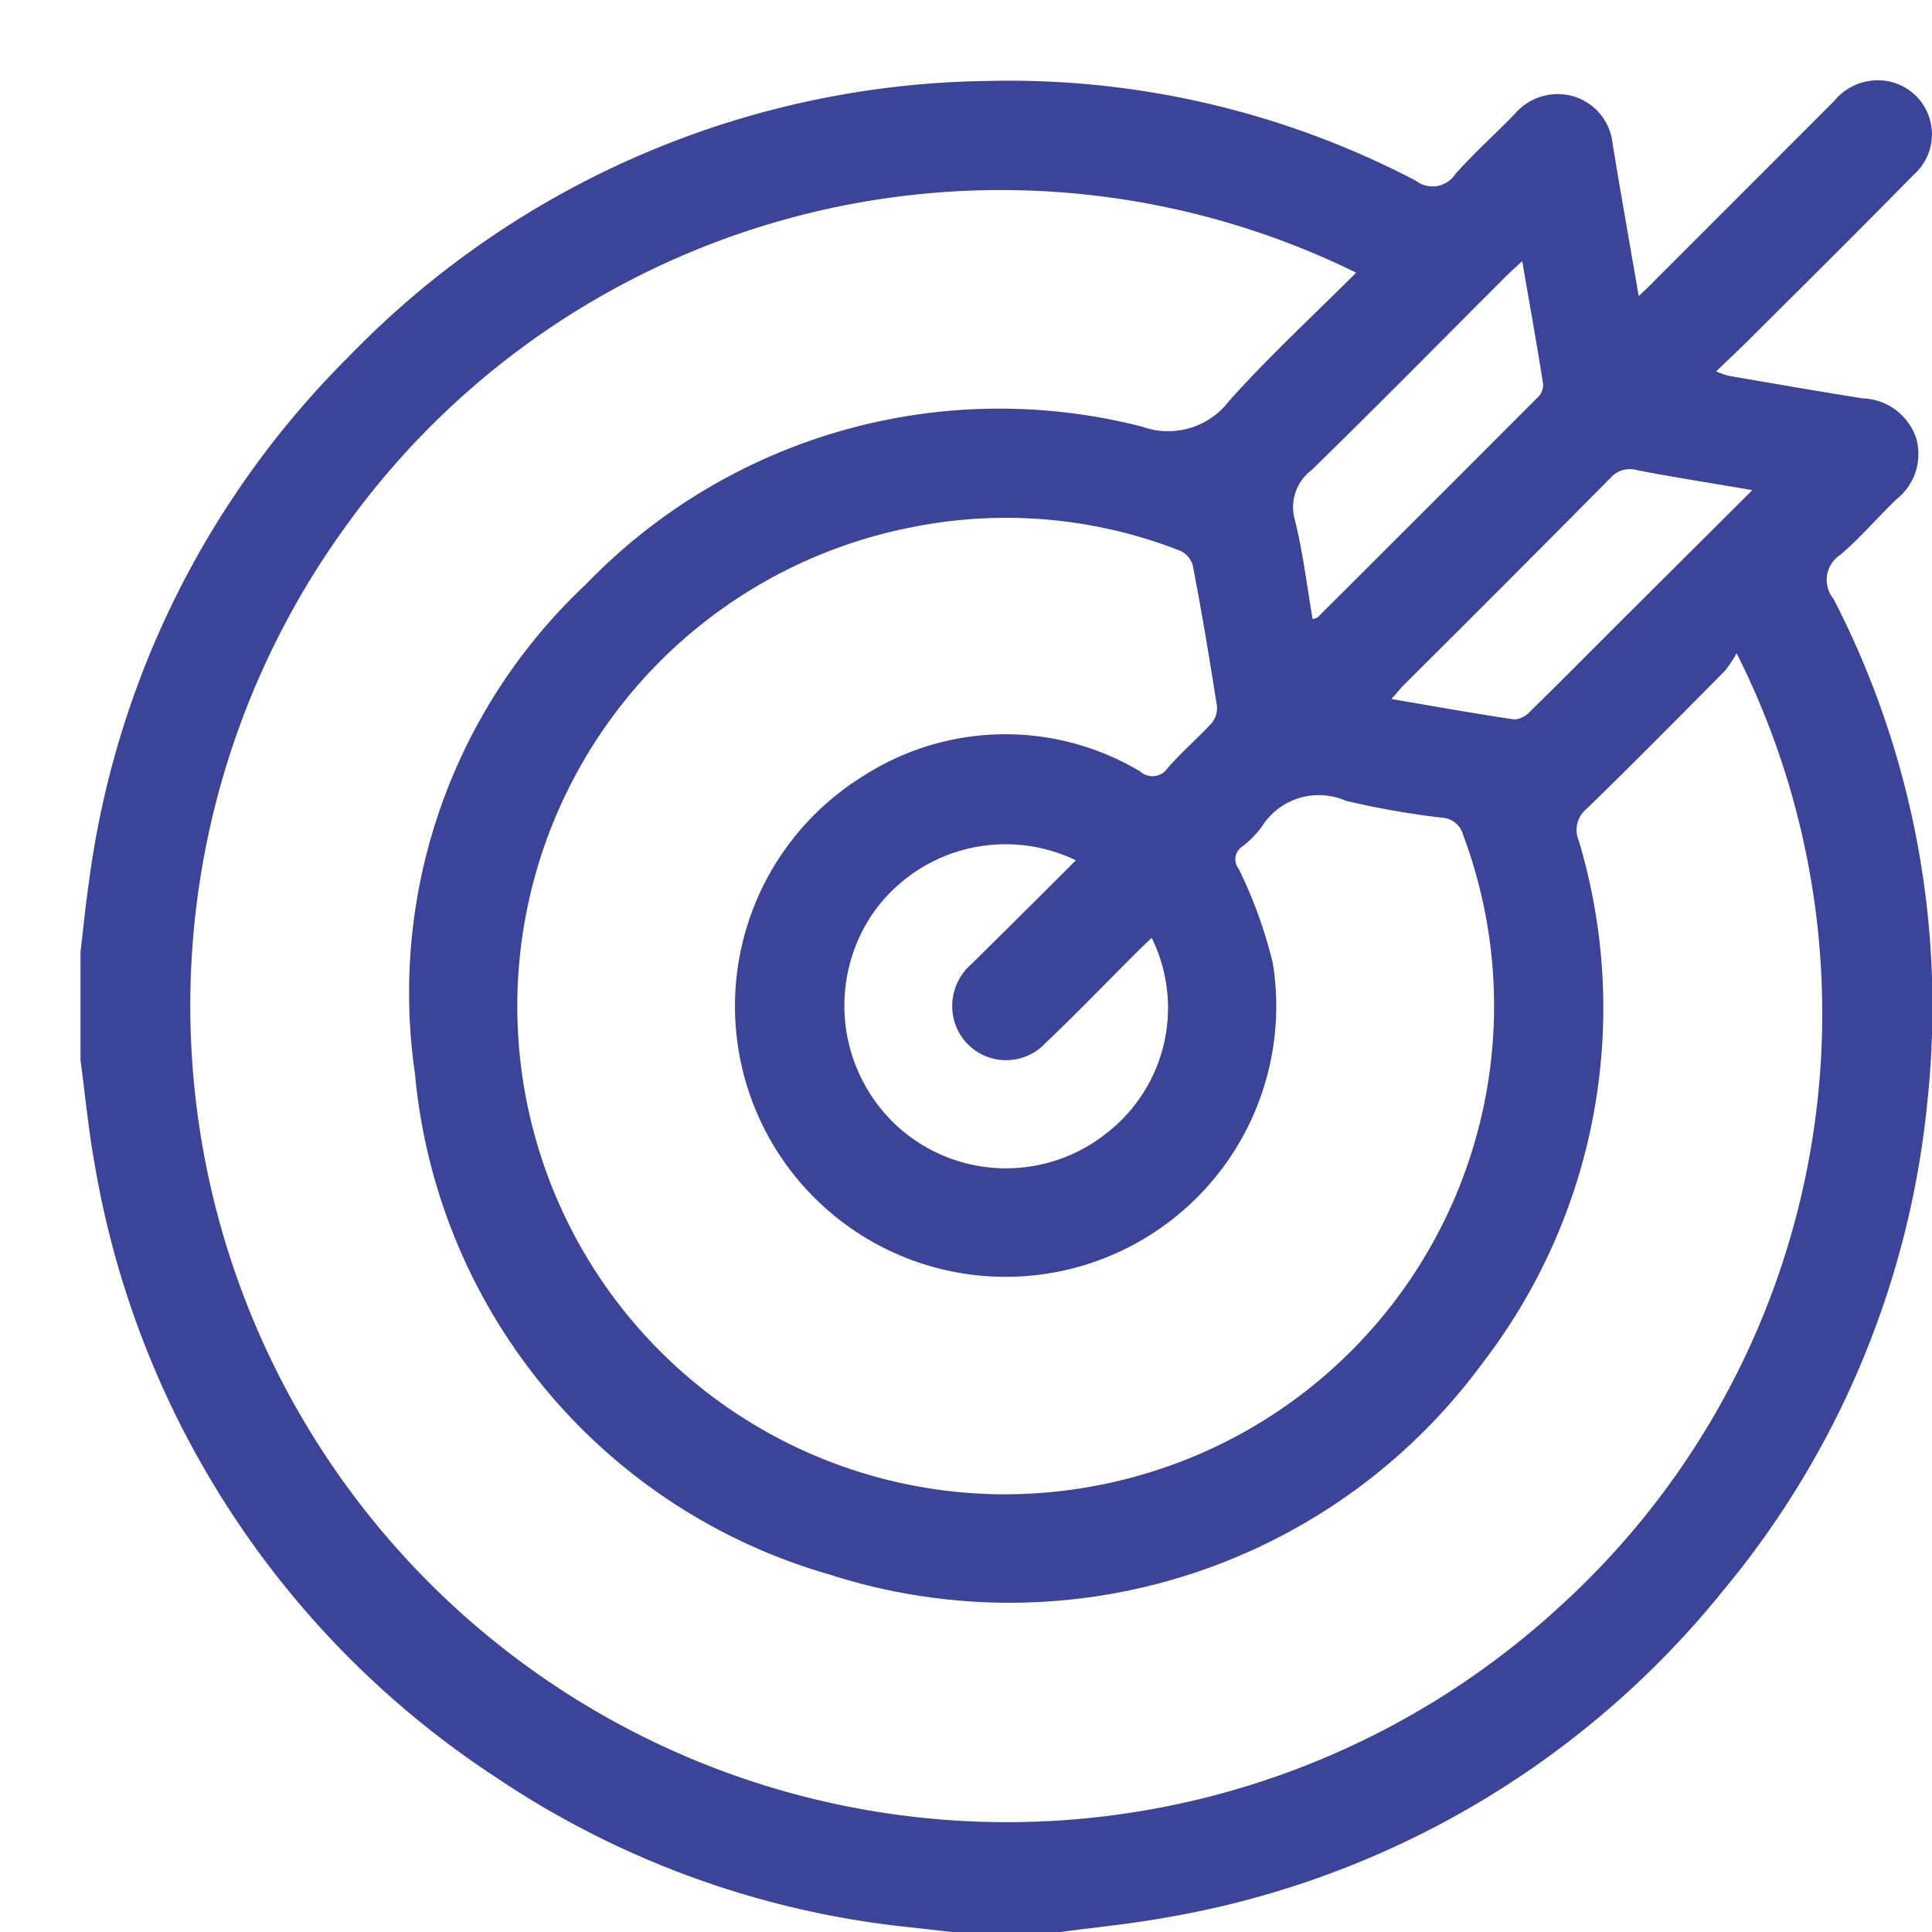 <svg xmlns="http://www.w3.org/2000/svg" width="24" height="24" viewBox="0 0 24 24">
<defs>
    <style>
      .cls-1 {
        fill: #3b4499;
        fill-rule: evenodd;
      }
    </style>
  </defs>
  <path class="cls-1" d="M13.174,24H11.826l-0.487-.055A11.27,11.27,0,0,1,6.163,22.08a11.371,11.371,0,0,1-4.984-7.6C1.1,14.047,1.059,13.608,1,13.173V11.825c0.035-.3.064-0.591,0.107-0.885a11.273,11.273,0,0,1,3.215-6.5A11.24,11.24,0,0,1,12.25,1.006a10.9,10.9,0,0,1,5.34,1.24,0.339,0.339,0,0,0,.49-0.085c0.233-.263.5-0.5,0.742-0.751A0.7,0.7,0,0,1,19.557,1.2a0.687,0.687,0,0,1,.477.6C20.07,2,20.1,2.206,20.138,2.413c0.07,0.41.142,0.82,0.219,1.265,0.088-.084.148-0.138,0.205-0.2q1.112-1.111,2.223-2.224a0.7,0.7,0,0,1,.685-0.242,0.671,0.671,0,0,1,.3,1.161c-0.671.684-1.352,1.358-2.031,2.035-0.131.131-.267,0.258-0.421,0.406a1.218,1.218,0,0,0,.158.055c0.553,0.095,1.105.191,1.659,0.279a0.729,0.729,0,0,1,.666.487,0.716,0.716,0,0,1-.242.767c-0.238.228-.452,0.482-0.7,0.692a0.371,0.371,0,0,0-.082.546,11.046,11.046,0,0,1,1.17,6.2A11.21,11.21,0,0,1,21.4,19.766a11.33,11.33,0,0,1-6.914,4.054C14.049,23.9,13.61,23.941,13.174,24ZM16.847,3.387a10.013,10.013,0,0,0-12.515,3.1A10.144,10.144,0,0,0,19.378,19.955a9.95,9.95,0,0,0,2.195-11.84,1.5,1.5,0,0,1-.15.223c-0.569.574-1.137,1.15-1.717,1.713a0.336,0.336,0,0,0-.095.389,7.234,7.234,0,0,1-1.2,6.5,7.289,7.289,0,0,1-8.1,2.621,7.149,7.149,0,0,1-5.157-6.231,6.953,6.953,0,0,1,2.123-6.07A7.134,7.134,0,0,1,14.187,5.3a0.953,0.953,0,0,0,1.082-.32C15.761,4.43,16.307,3.927,16.847,3.387ZM12.382,18.562a6.128,6.128,0,0,0,2.494-.489,6.063,6.063,0,0,0,3.3-7.7,0.289,0.289,0,0,0-.268-0.216,10.357,10.357,0,0,1-1.192-.21,0.835,0.835,0,0,0-1.042.323,1.2,1.2,0,0,1-.253.254,0.188,0.188,0,0,0-.034.268,5.678,5.678,0,0,1,.424,1.171,3.362,3.362,0,1,1-5.081-2.327,3.263,3.263,0,0,1,3.433-.053,0.227,0.227,0,0,0,.34-0.039c0.173-.2.372-0.369,0.549-0.562a0.29,0.29,0,0,0,.065-0.212c-0.091-.584-0.188-1.166-0.3-1.747a0.291,0.291,0,0,0-.158-0.182,5.926,5.926,0,0,0-3.33-.292A6.063,6.063,0,0,0,12.382,18.562Zm0.983-7.875a2.012,2.012,0,0,0-2.53.671,2.035,2.035,0,0,0,.277,2.6,2.005,2.005,0,0,0,2.644.111,1.968,1.968,0,0,0,.551-2.418c-0.061.058-.121,0.113-0.178,0.17-0.381.38-.755,0.769-1.145,1.14a0.669,0.669,0,0,1-1.141-.324,0.69,0.69,0,0,1,.231-0.667C12.5,11.551,12.922,11.129,13.365,10.687ZM18.91,3.244c-0.082.076-.142,0.129-0.2,0.186-0.8.8-1.6,1.613-2.415,2.408a0.576,0.576,0,0,0-.21.619c0.1,0.4.15,0.819,0.221,1.233a0.228,0.228,0,0,0,.063-0.022q1.374-1.37,2.745-2.744a0.208,0.208,0,0,0,.055-0.154C19.091,4.27,19,3.773,18.91,3.244Zm2.858,2.845C21.259,6,20.8,5.931,20.335,5.84a0.322,0.322,0,0,0-.332.1q-1.279,1.291-2.568,2.573c-0.045.045-.085,0.1-0.151,0.17,0.533,0.091,1.031.181,1.532,0.255a0.311,0.311,0,0,0,.2-0.108c0.358-.35.711-0.707,1.065-1.061Z"/>
</svg>
